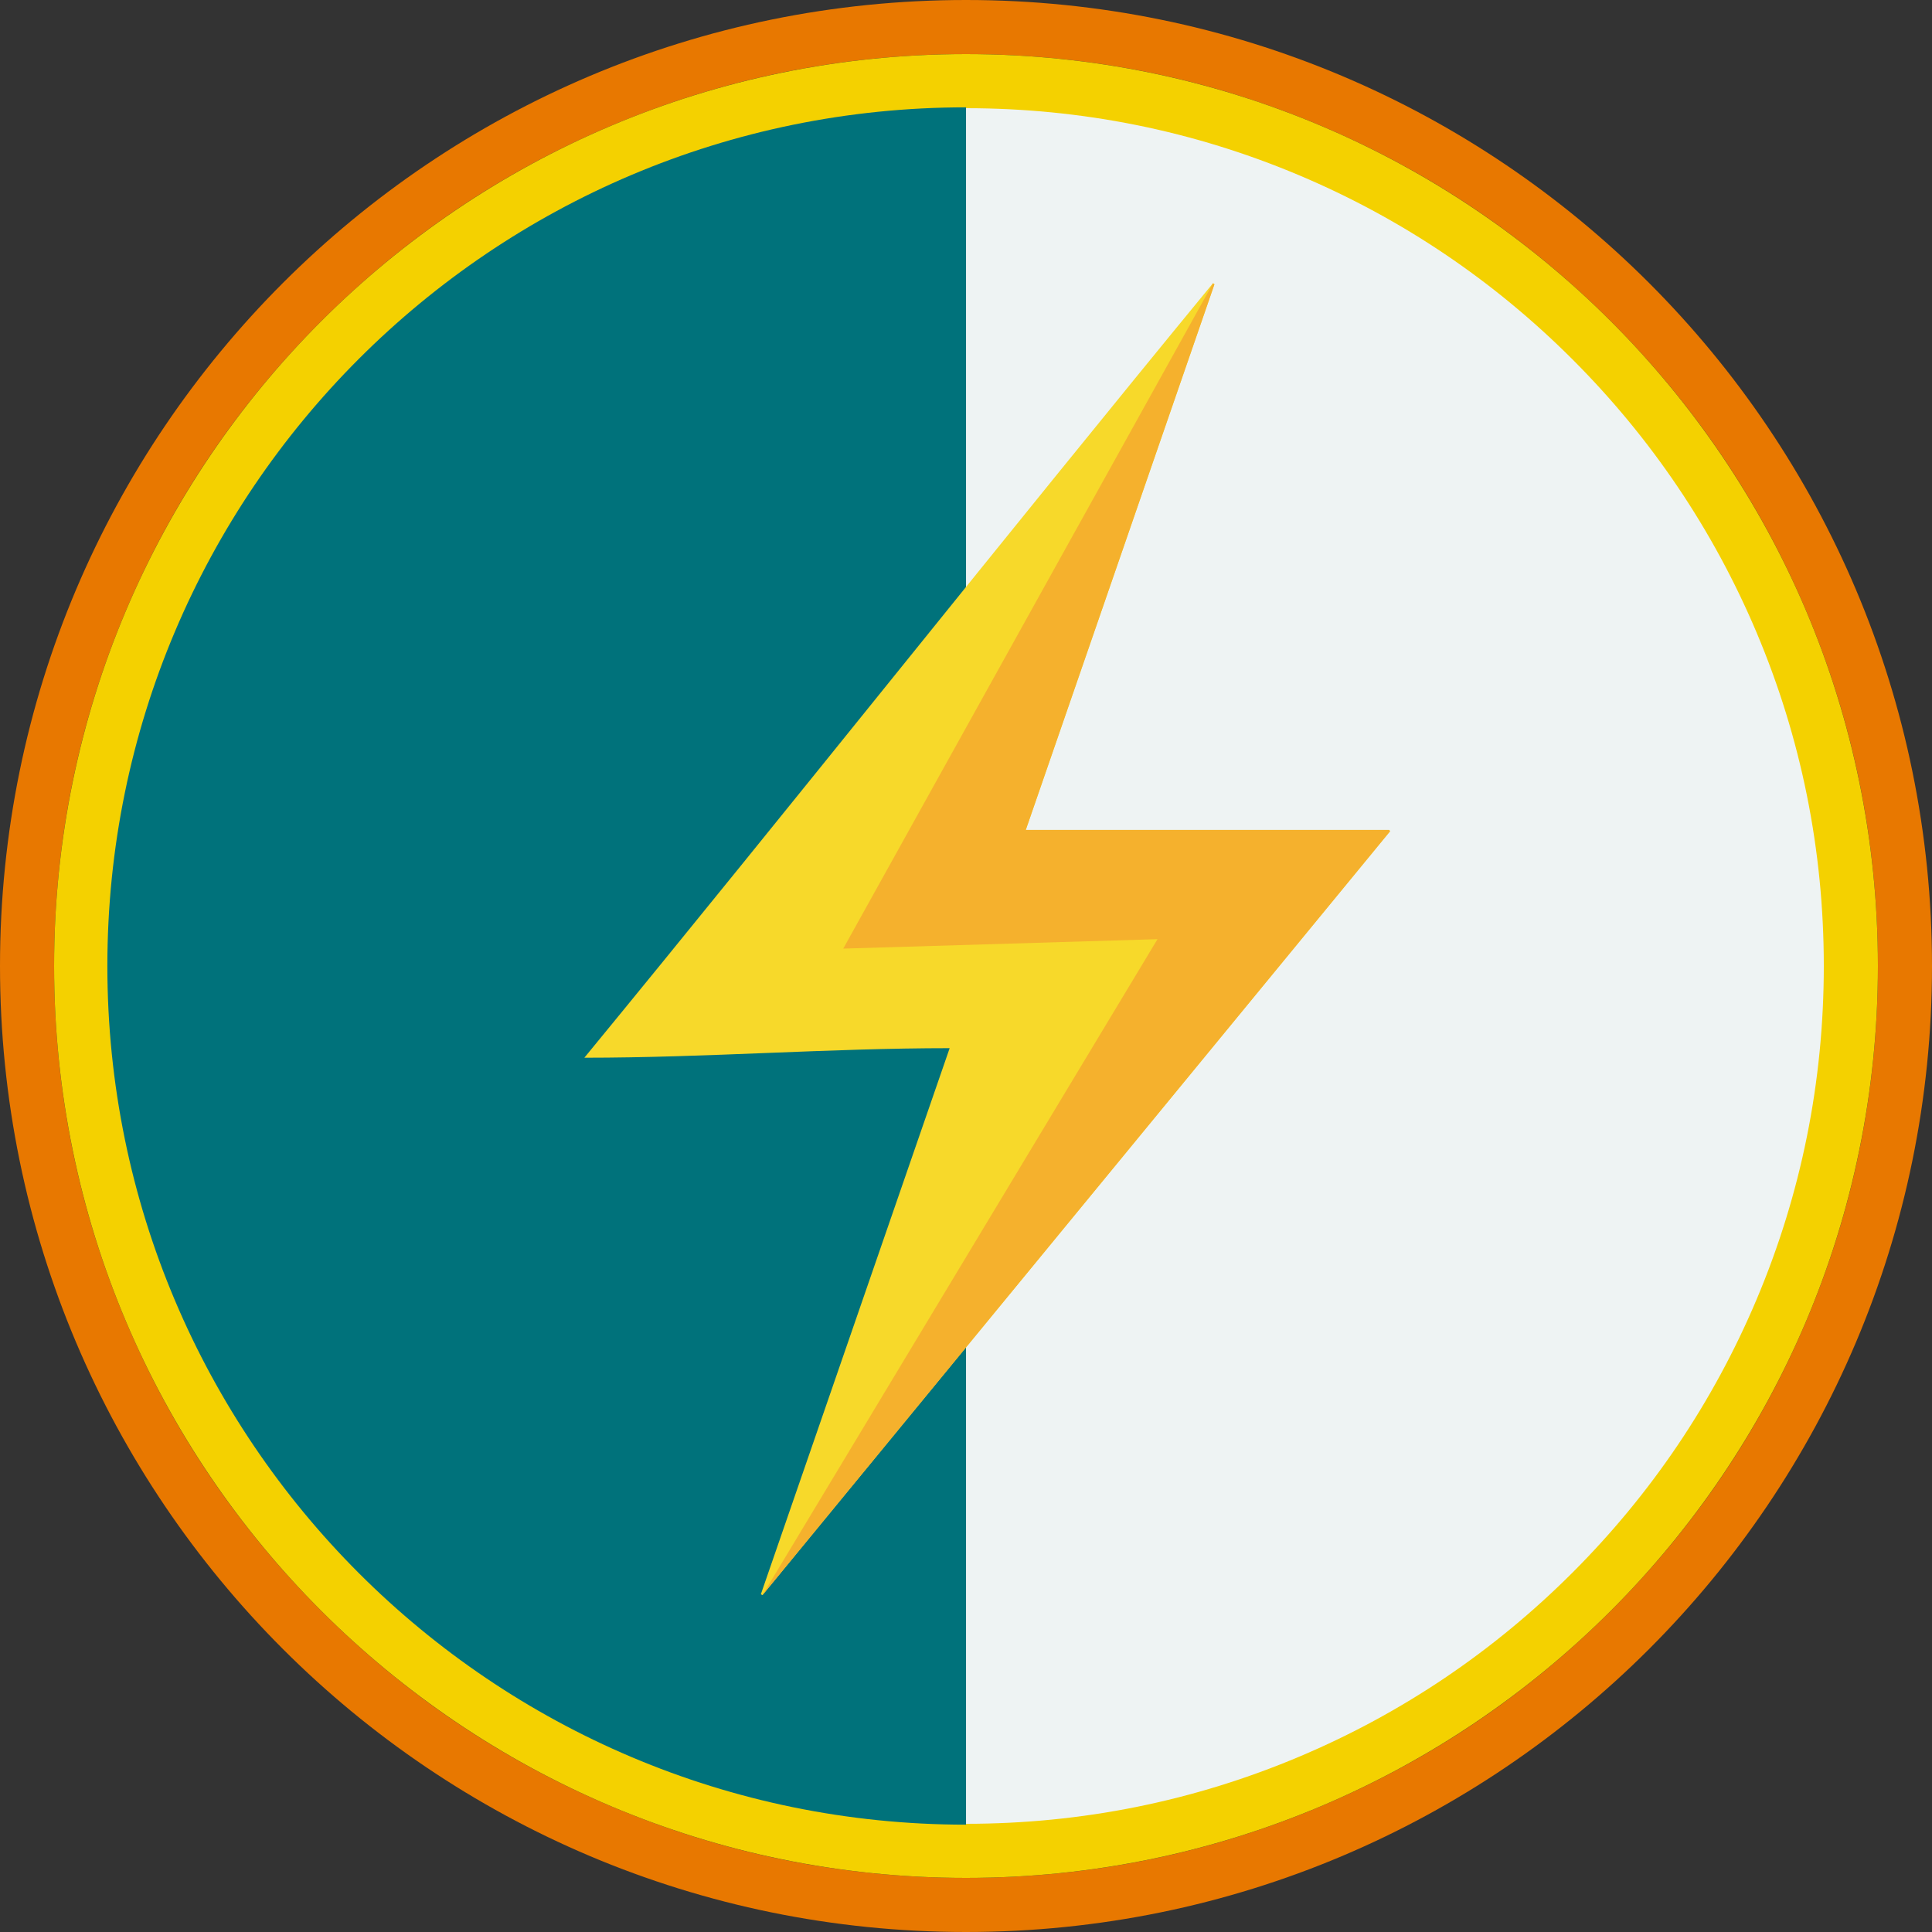 <?xml version="1.0" encoding="utf-8"?>
<!-- Generator: Adobe Illustrator 20.0.0, SVG Export Plug-In . SVG Version: 6.00 Build 0)  -->
<svg version="1.1" id="Graphics" xmlns="http://www.w3.org/2000/svg" xmlns:xlink="http://www.w3.org/1999/xlink" x="0px" y="0px"
	 viewBox="0 0 500 500" enable-background="new 0 0 500 500" xml:space="preserve">
<rect x="0" y="0" width="500" height="500" fill="#333333" stroke="none"/>
<g>
	<g>
		<g>
			<path fill="#E87800" d="M250,14c31.866,0,62.771,6.238,91.857,18.54c28.101,11.886,53.341,28.904,75.02,50.583
				c21.678,21.678,38.697,46.919,50.583,75.02C479.762,187.229,486,218.134,486,250s-6.238,62.771-18.54,91.857
				c-11.886,28.101-28.904,53.341-50.583,75.02c-21.678,21.678-46.919,38.697-75.02,50.583C312.771,479.762,281.866,486,250,486
				s-62.771-6.238-91.857-18.54c-28.101-11.886-53.341-28.904-75.02-50.583c-21.678-21.678-38.697-46.919-50.583-75.02
				C20.238,312.771,14,281.866,14,250s6.238-62.771,18.54-91.857c11.886-28.101,28.904-53.341,50.583-75.02
				c21.679-21.678,46.919-38.697,75.02-50.583C187.229,20.238,218.134,14,250,14 M250,0C111.93,0,0,111.93,0,250s111.93,250,250,250
				s250-111.93,250-250S388.07,0,250,0L250,0z"/>
		</g>
		<g>
			<path fill="#EEF3F3" d="M250,479c-61.165,0-118.67-23.821-161.924-67.075C44.821,368.67,21,311.165,21,250
				c0-61.164,23.821-118.67,67.076-161.924S188.836,21,250,21c61.165,0,118.67,23.821,161.925,67.076
				C455.179,131.33,479,188.835,479,250s-23.821,118.67-67.075,161.925C368.67,455.179,311.165,479,250,479z"/>
			<path fill="#F4D100" d="M250,28c29.974,0,59.045,5.868,86.405,17.441c26.434,11.181,50.177,27.191,70.57,47.584
				c20.393,20.393,36.403,44.137,47.584,70.57C466.132,190.956,472,220.026,472,250c0,29.974-5.868,59.045-17.441,86.405
				c-11.181,26.434-27.191,50.177-47.584,70.57c-20.393,20.393-44.136,36.403-70.57,47.584C309.045,466.132,279.974,472,250,472
				c-29.974,0-59.044-5.868-86.404-17.441c-26.434-11.181-50.177-27.191-70.57-47.584c-20.393-20.393-36.403-44.137-47.584-70.57
				C33.868,309.045,28,279.974,28,250c0-29.974,5.868-59.044,17.441-86.404c11.181-26.434,27.191-50.177,47.584-70.57
				c20.393-20.393,44.137-36.403,70.57-47.584C190.956,33.868,220.026,28,250,28 M250,14C119.669,14,14,119.669,14,250
				c0,130.332,105.669,236,236,236c130.332,0,236-105.668,236-236C486,119.669,380.332,14,250,14L250,14z"/>
		</g>
	</g>
	<g>
		<defs>
			<path id="SVGID_1_" d="M472.229,250c0,122.724-99.5,222.222-222.235,222.222c-122.723,0-222.222-99.498-222.222-222.222
				c0-122.722,99.5-222.222,222.222-222.222C372.729,27.778,472.229,127.278,472.229,250"/>
		</defs>
		<clipPath id="SVGID_2_">
			<use xlink:href="#SVGID_1_"  overflow="visible"/>
		</clipPath>
		<path clip-path="url(#SVGID_2_)" fill="#00727B" d="M250.007,27.778c-122.722,0-222.222,99.5-222.222,222.222
			c0,122.724,99.5,222.222,222.222,222.222V27.778z"/>
	</g>
	<path fill="#F7D92A" d="M314.314,73.515c-16.251,47.014-32.515,94.014-48.848,141.277c31.472,0,62.764,0,94.068,0
		c0.071,0.111,0.14,0.223,0.208,0.348c-54.152,65.889-108.277,131.777-162.416,197.68c-0.153-0.082-0.292-0.139-0.417-0.222
		c16.264-47.042,32.542-94.099,48.861-141.333c-31.472,0-62.764,2.473-94.541,2.473c54.389-66.223,108.542-134.557,162.694-200.445
		C314.049,73.375,314.188,73.431,314.314,73.515z"/>
	<g>
		<defs>
			<polygon id="SVGID_3_" points="313.923,73.306 218.23,245.5 299.562,243.056 197.327,412.819 343.661,418.543 436.758,191.653 
							"/>
		</defs>
		<clipPath id="SVGID_4_">
			<use xlink:href="#SVGID_3_"  overflow="visible"/>
		</clipPath>
		<path clip-path="url(#SVGID_4_)" fill="#F5B12D" d="M314.314,73.515c-16.251,47.014-32.515,94.014-48.848,141.277
			c31.472,0,62.764,0,94.068,0c0.071,0.111,0.14,0.223,0.208,0.348c-54.152,65.889-108.277,131.777-162.416,197.68
			c-0.153-0.082-0.292-0.139-0.417-0.222c16.264-47.042,32.542-94.099,48.861-141.333c-31.472,0-62.764,0-94.541,0
			c54.389-66.194,108.542-132.084,162.694-197.973C314.049,73.375,314.188,73.431,314.314,73.515z"/>
	</g>
</g>
<g>
</g>
<g>
</g>
<g>
</g>
<g>
</g>
<g>
</g>
<g>
</g>
<g>
</g>
<g>
</g>
<g>
</g>
<g>
</g>
<g>
</g>
<g>
</g>
<g>
</g>
<g>
</g>
<g>
</g>
</svg>
